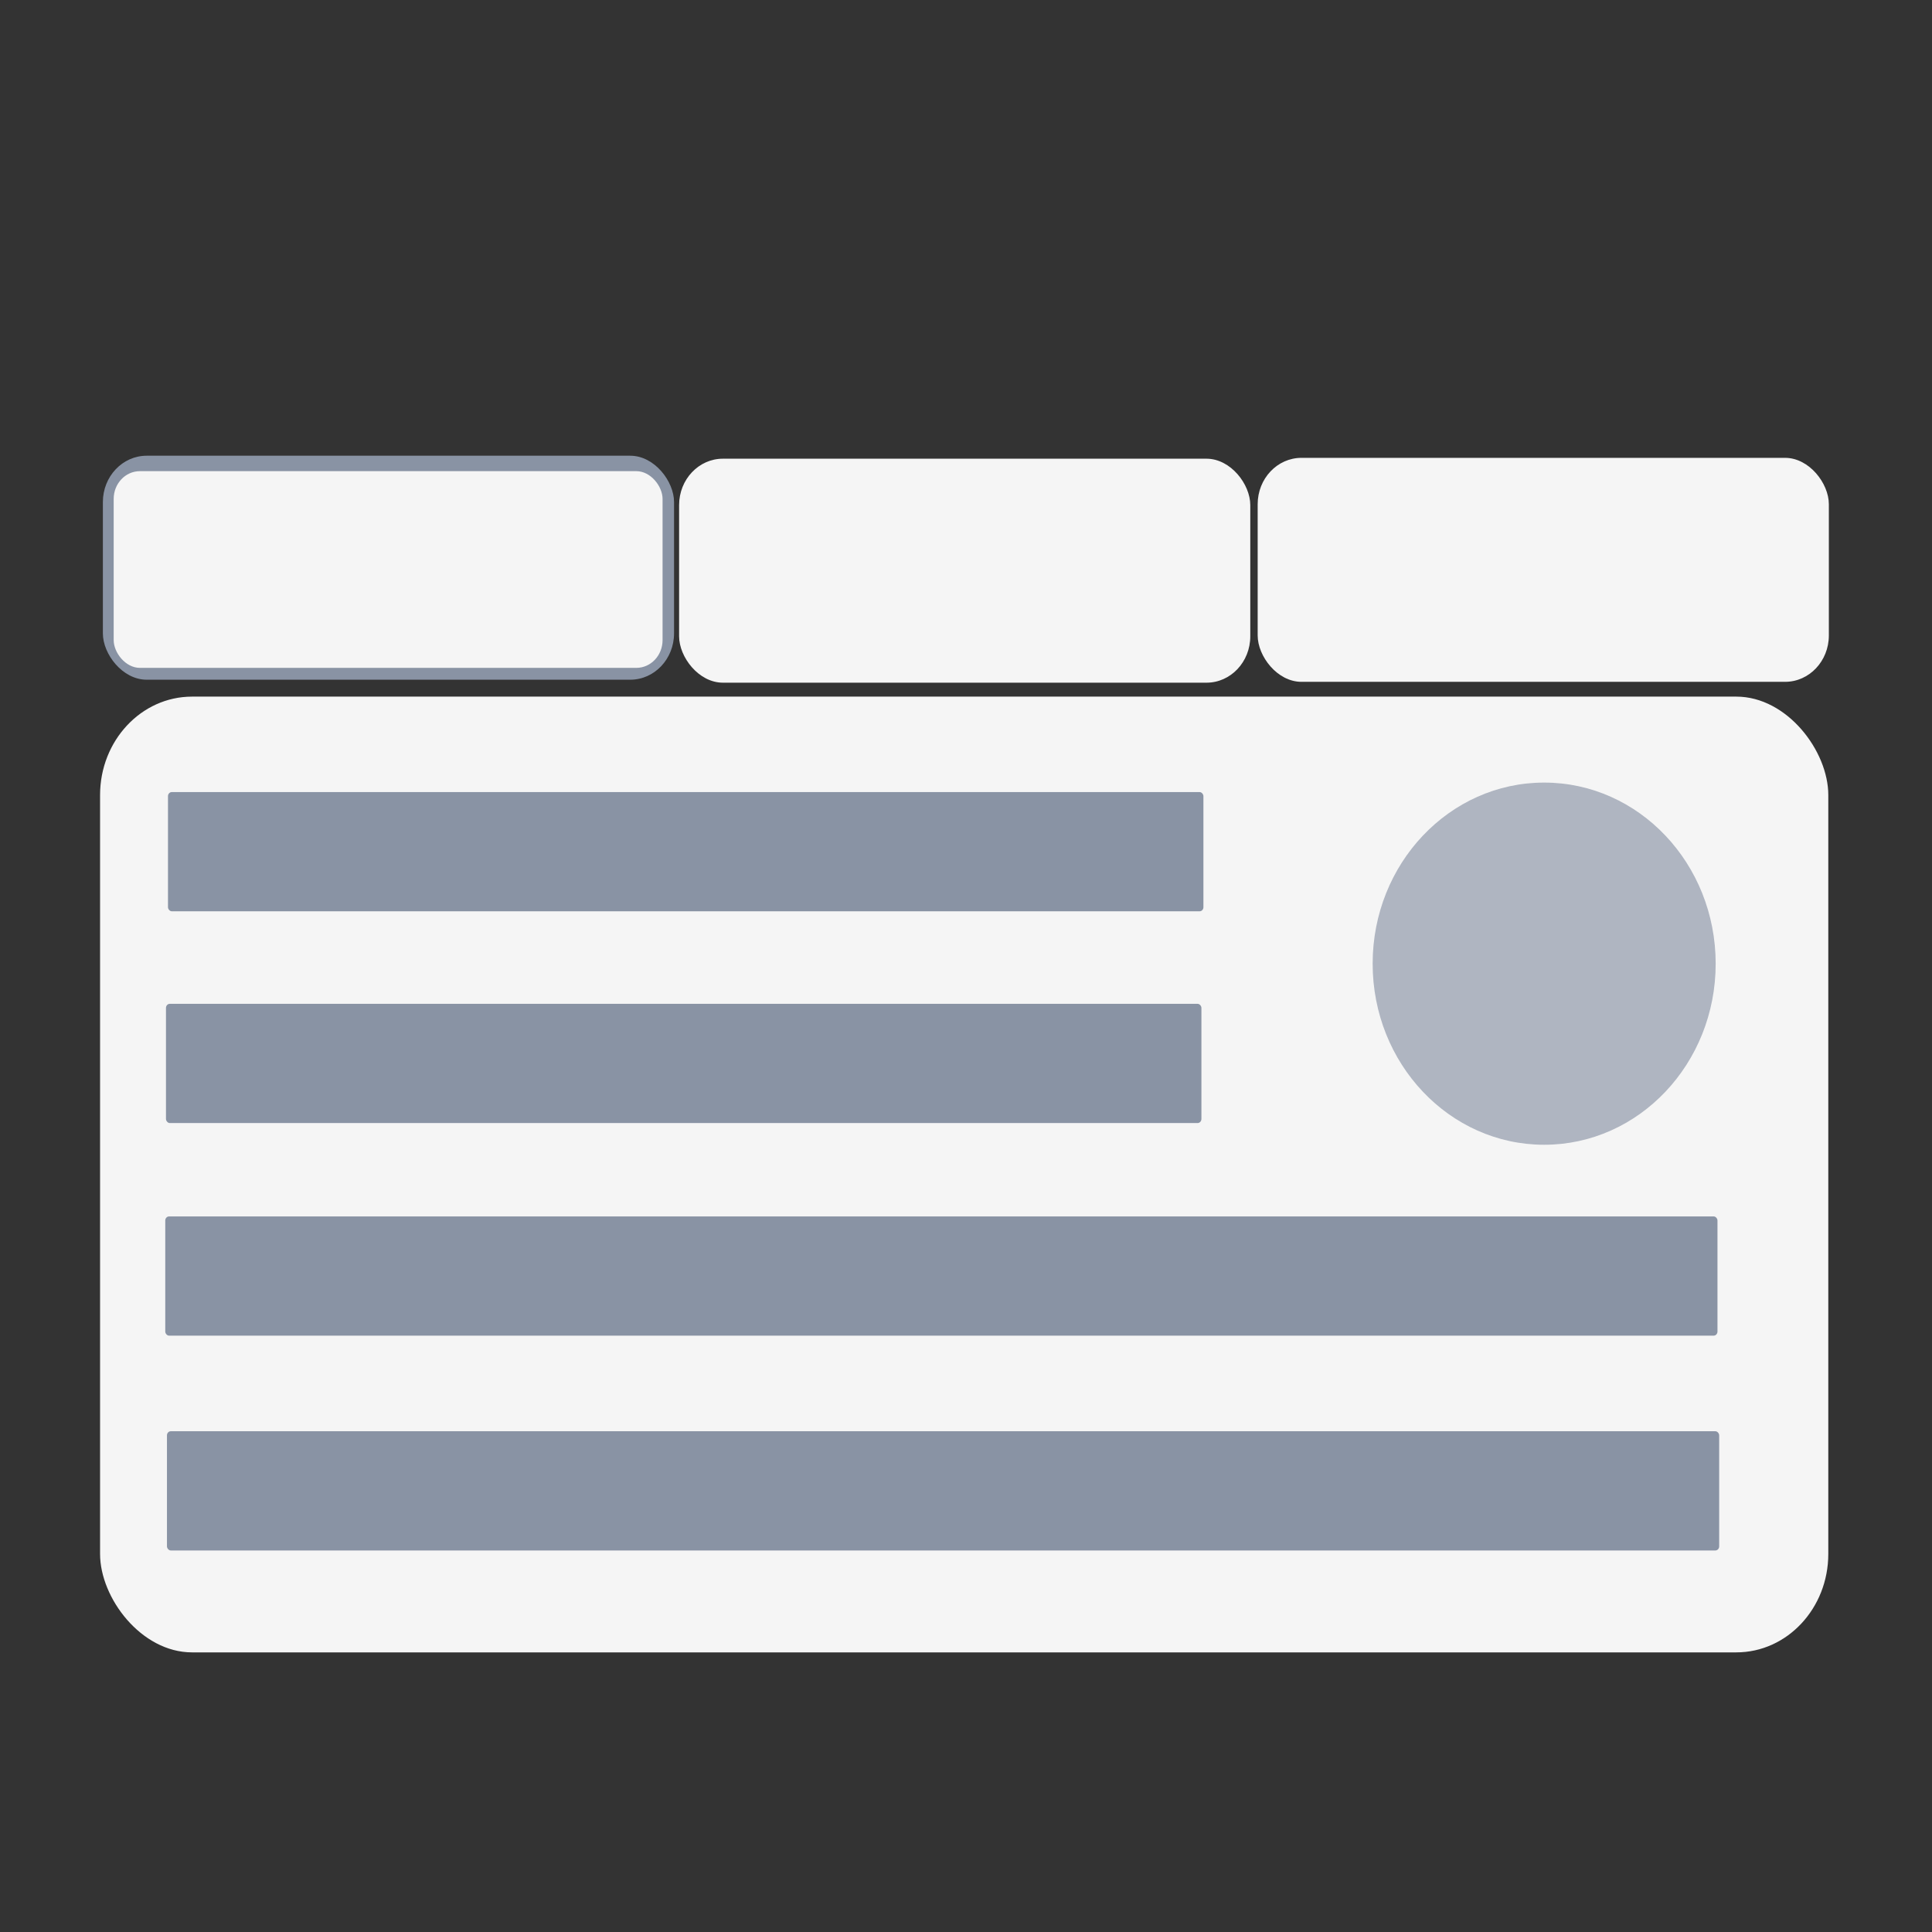 <?xml version="1.0" encoding="UTF-8" standalone="no"?>
<!-- Created with Inkscape (http://www.inkscape.org/) -->

<svg
   width="200"
   height="200"
   viewBox="0 0 52.917 52.917"
   version="1.1"
   id="svg1"
   role="image"
   
   xmlns="http://www.w3.org/2000/svg">
   <rect x="0" y="0" width="52.917" height="52.917" fill="#333333" stroke="none"/>
   <g
   
     id="layer1"><g
       id="layer1-5"
       transform="matrix(0.426,0,0,0.451,-14.915,-5.194)"><g
         id="layer1-9"
         transform="matrix(2.191,0,0,2.215,47.425,0.599)"><rect
           style="fill:#f5f5f5;stroke-width:0.169"
           id="rect12-4-6"
           width="50.715"
           height="26.205"
           x="-2.729"
           y="24.029"
           ry="2.699" /><rect
           style="fill:#8993a4;stroke-width:0.076"
           id="rect12-4-64"
           width="30.385"
           height="3.269"
           x="-0.736"
           y="26.646"
           ry="0.112" /><rect
           style="fill:#8993a4;stroke-width:0.076"
           id="rect12-4-64-7"
           width="30.385"
           height="3.269"
           x="-0.795"
           y="32.452"
           ry="0.112" /><rect
           style="fill:#8993a4;stroke-width:0.093"
           id="rect12-4-64-7-6"
           width="45.55"
           height="3.269"
           x="-0.816"
           y="38.281"
           ry="0.112" /><rect
           style="fill:#8993a4;stroke-width:0.093"
           id="rect12-4-64-7-6-3"
           width="45.55"
           height="3.269"
           x="-0.766"
           y="44.171"
           ry="0.112" /><ellipse
           style="opacity:0.65;fill:#8993a4;fill-opacity:1;stroke-width:0.249"
           id="path2"
           cx="39.648"
           cy="31.351"
           rx="5.033"
           ry="4.965" /></g><rect
         style="fill:#8993a4;stroke-width:0.069"
         id="rect12-4-67-9"
         width="36.724"
         height="13.603"
         x="41.626"
         y="39.193"
         ry="2.815" /><rect
         style="fill:#f5f5f5;stroke-width:0.064"
         id="rect12-4-7-4-7"
         width="35.291"
         height="11.946"
         x="42.321"
         y="40.131"
         ry="1.685" /><rect
         style="fill:#f5f5f5;stroke-width:0.069"
         id="rect12-4-67-4"
         width="36.724"
         height="13.603"
         x="78.675"
         y="39.374"
         ry="2.815" /><rect
         style="fill:#f5f5f5;stroke-width:0.069"
         id="rect12-4-67-47"
         width="36.724"
         height="13.603"
         x="115.874"
         y="39.322"
         ry="2.815" /></g></g></svg>
